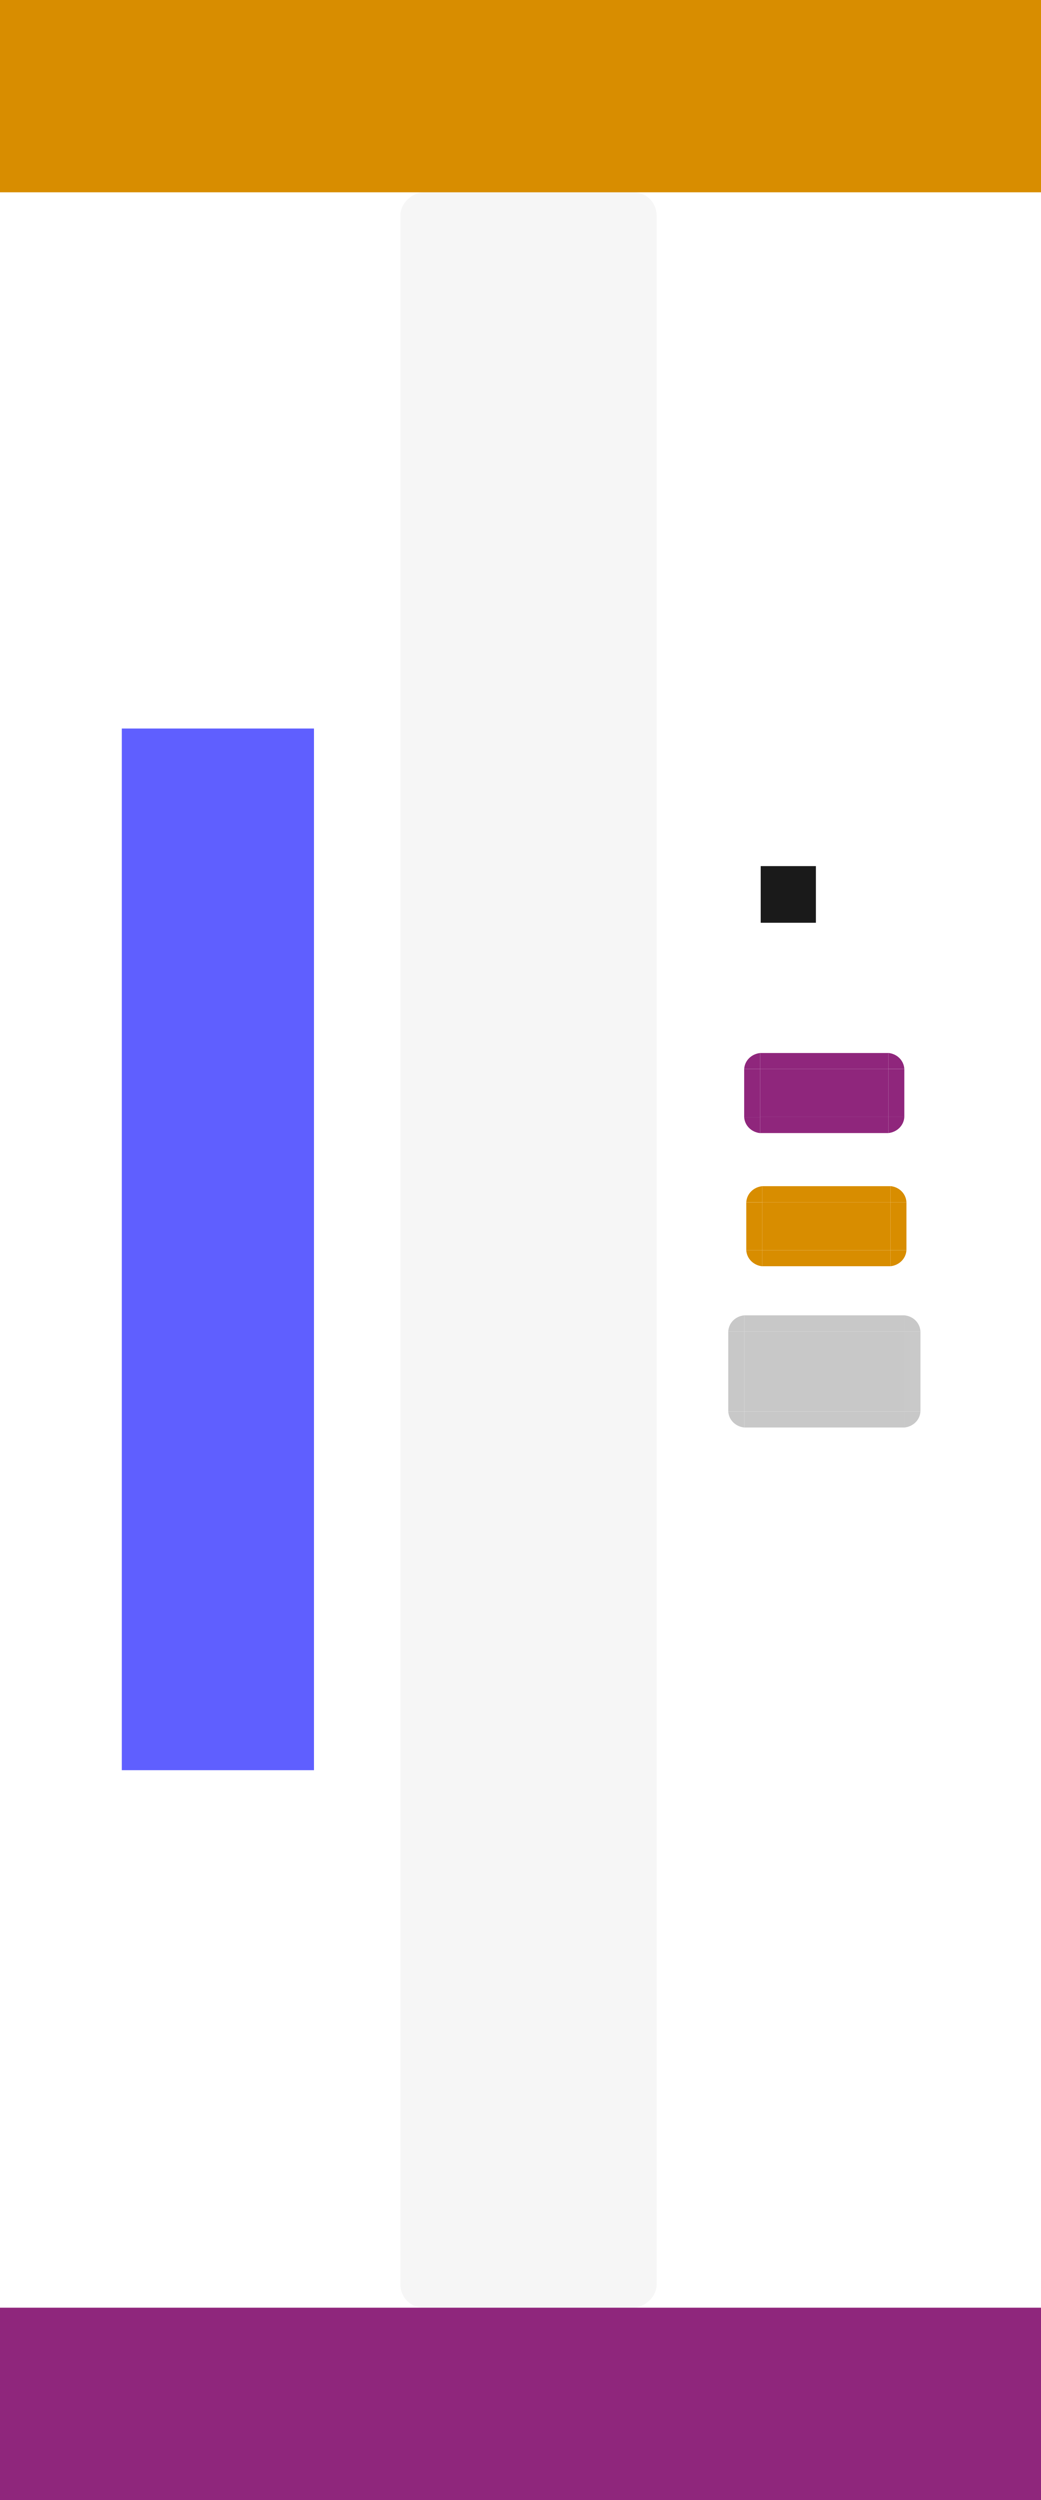 <?xml version="1.0" encoding="UTF-8" standalone="no"?>
<!-- Created with Inkscape (http://www.inkscape.org/) -->

<svg
   xmlns:dc="http://purl.org/dc/elements/1.1/"
   xmlns:cc="http://creativecommons.org/ns#"
   xmlns:rdf="http://www.w3.org/1999/02/22-rdf-syntax-ns#"
   xmlns:svg="http://www.w3.org/2000/svg"
   xmlns="http://www.w3.org/2000/svg"
   xmlns:xlink="http://www.w3.org/1999/xlink"
   xmlns:sodipodi="http://sodipodi.sourceforge.net/DTD/sodipodi-0.dtd"
   xmlns:inkscape="http://www.inkscape.org/namespaces/inkscape"
   version="1.0"
   width="65"
   height="156"
   id="svg2318"
   sodipodi:docname="bar_meter_vertical.svg"
   inkscape:version="0.92.4 (5da689c313, 2019-01-14)">
  <sodipodi:namedview
     pagecolor="#ffffff"
     bordercolor="#666666"
     borderopacity="1"
     objecttolerance="10"
     gridtolerance="10"
     guidetolerance="10"
     inkscape:pageopacity="0"
     inkscape:pageshadow="2"
     inkscape:window-width="1280"
     inkscape:window-height="977"
     id="namedview76"
     showgrid="false"
     inkscape:zoom="4"
     inkscape:cx="-2.8419927"
     inkscape:cy="82.031419"
     inkscape:window-x="0"
     inkscape:window-y="0"
     inkscape:window-maximized="1"
     inkscape:current-layer="svg2318" />
  <defs
     id="defs2320">
    <linearGradient
       id="linearGradient4548-1">
      <stop
         id="stop4550-1"
         style="stop-color:#f0f0f0;stop-opacity:1"
         offset="0" />
      <stop
         id="stop4552-7"
         style="stop-color:#f0f0f0;stop-opacity:0"
         offset="1" />
    </linearGradient>
    <linearGradient
       x1="105.504"
       y1="26.5"
       x2="105.504"
       y2="71.451"
       id="linearGradient11303"
       xlink:href="#linearGradient4548-1"
       gradientUnits="userSpaceOnUse"
       gradientTransform="matrix(2,0,0,1,-48.008,0)" />
    <linearGradient
       x1="105.504"
       y1="26.5"
       x2="105.504"
       y2="71.451"
       id="linearGradient11305"
       xlink:href="#linearGradient4548-1"
       gradientUnits="userSpaceOnUse"
       gradientTransform="matrix(2,0,0,1,-48.008,0)" />
    <linearGradient
       x1="105.504"
       y1="26.5"
       x2="105.504"
       y2="71.451"
       id="linearGradient11307"
       xlink:href="#linearGradient4548-1"
       gradientUnits="userSpaceOnUse"
       gradientTransform="matrix(2,0,0,1,-48.008,0)" />
  </defs>
  <rect
     width="132"
     height="16"
     rx="1.439"
     ry="1.439"
     x="12"
     y="-41"
     transform="matrix(0,1,-1,0,0,0)"
     id="background"
     style="opacity:0.191;fill:#cecece;fill-opacity:1;stroke:none" />
  <rect
     width="65"
     height="12"
     x="0"
     y="0"
     id="label0"
     style="fill:#d88d00;fill-opacity:1;fill-rule:evenodd;stroke:none" />
  <rect
     width="65"
     height="12"
     x="0"
     y="144"
     id="label1"
     style="fill:#8f267c;fill-opacity:1;fill-rule:evenodd;stroke:none" />
  <rect
     width="65"
     height="12"
     x="45.46"
     y="-19.605"
     transform="matrix(0,1,-1,0,0,0)"
     id="label2"
     style="fill:#5f5fff;fill-opacity:1;fill-rule:evenodd;stroke:none" />
  <rect
     width="3.447"
     height="3.536"
     x="47.498"
     y="54.045"
     id="hint-stretch-borders"
     style="fill:#1a1a1a;fill-opacity:1;fill-rule:nonzero;stroke:none" />
  <path
     d="m 45.473,88.077 1,0 0,-5 -1,0 0,5 z"
     id="background-top"
     style="fill:#c8c8c8;fill-opacity:1;stroke:none" />
  <path
     d="m 45.473,83.077 1,0 0,-1 c -0.537,0.05 -0.968,0.458 -1,1 z"
     id="background-topright"
     style="fill:#c8c8c8;fill-opacity:1;stroke:none" />
  <path
     d="m 45.473,88.077 c 0.032,0.539 0.467,0.946 1,1 l 0,-1 -1,0 z"
     id="background-topleft"
     style="fill:#c8c8c8;fill-opacity:1;stroke:none" />
  <path
     d="m 46.473,88.077 10,0 0,-5 -10,0 0,5 z"
     id="background-center"
     style="fill:#c8c8c8;fill-opacity:1;stroke:none" />
  <path
     d="m 46.473,89.077 10,0 0,-1 -10,0 0,1 z"
     id="background-left"
     style="fill:#c8c8c8;fill-opacity:1;stroke:none" />
  <path
     d="m 46.473,83.077 10,0 0,-1 -10,0 0,1 z"
     id="background-right"
     style="fill:#c8c8c8;fill-opacity:1;stroke:none" />
  <path
     d="m 57.473,88.077 -1,0 0,-5 1,0 0,5 z"
     id="background-bottom"
     style="fill:#c9c9c9;fill-opacity:1;stroke:none" />
  <path
     d="m 57.473,83.077 -1,0 0,-1 c 0.537,0.05 0.968,0.458 1,1 z"
     id="background-bottomright"
     style="fill:#c8c8c8;fill-opacity:1;stroke:none" />
  <path
     d="m 57.473,88.077 c -0.032,0.539 -0.467,0.946 -1,1 l 0,-1 1,0 z"
     id="background-bottomleft"
     style="fill:#c8c8c8;fill-opacity:1;stroke:none" />
  <g
     transform="matrix(0,-1,1,0,-8.402,126.017)"
     id="bar-active-top">
    <path
       d="m 48,54 0,2 2.996,0 0,-2 L 48,54 z"
       id="path3371"
       style="fill:none;stroke:none" />
    <g
       id="g882"
       style="fill:#d88d00;fill-opacity:1">
      <path
         style="fill:#d88d00;fill-opacity:1;stroke:none"
         id="path3459"
         d="m 48,55 0,1 2.996,0 0,-1 L 48,55 z" />
    </g>
  </g>
  <g
     transform="matrix(0,-1,1,0,-8.402,126.017)"
     id="bar-active-topleft">
    <path
       d="m 46,54 0,2 2,0 0,-2 -2,0 z"
       id="path3355"
       style="fill:none;stroke:none" />
    <path
       d="m 48,55 c -0.539,0.032 -0.946,0.467 -1,1 l 1,0 0,-1 z"
       id="path3457"
       style="fill:#d88d00;fill-opacity:1;stroke:none" />
  </g>
  <path
     d="m 47.598,78.013 8,0 0,-2.996 -8,0 0,2.996 z"
     id="bar-active-center"
     style="fill:#d88d00;fill-opacity:1;stroke:none" />
  <g
     transform="matrix(0,-1,1,0,-8.402,126.017)"
     id="bar-active-left">
    <path
       d="m 46,56 0,8 2,0 0,-8 -2,0 z"
       id="path3347"
       style="opacity:0;fill:url(#linearGradient11303);fill-opacity:1;stroke:none" />
    <path
       d="m 47.004,56 0,8 1,0 0,-8 -1,0 z"
       id="path3455"
       style="fill:#d88d00;fill-opacity:1;stroke:none" />
  </g>
  <g
     transform="matrix(0,1,1,0,-8.402,27.017)"
     id="bar-active-topright">
    <path
       d="m 46,54 0,2 2,0 0,-2 -2,0 z"
       id="path3381"
       style="fill:none;stroke:none" />
    <path
       d="m 48,55 c -0.539,0.032 -0.946,0.467 -1,1 l 1,0 0,-1 z"
       id="path3383"
       style="fill:#d88d00;fill-opacity:1;stroke:none" />
  </g>
  <g
     transform="matrix(0,1,1,0,-8.402,27.013)"
     id="bar-active-right"
     style="fill:#a9cfeb;fill-opacity:0.51">
    <path
       d="m 46,56 0,8 2,0 0,-8 -2,0 z"
       id="path3389"
       style="opacity:0;fill:#a9cfeb;fill-opacity:0.51;stroke:none" />
    <path
       d="m 47.004,56 0,8 1,0 0,-8 -1,0 z"
       id="path3391"
       style="fill:#d88d00;fill-opacity:1;stroke:none" />
  </g>
  <g
     transform="matrix(0,-1,1,0,-8.402,126.017)"
     id="bar-active-bottom">
    <path
       d="m 48.004,65 0,-1 2.996,0 0,1 -2.996,0 z"
       id="path3463"
       style="fill:#d88d00;fill-opacity:1;stroke:none" />
    <path
       d="m 48,66 0,-2 2.996,0 0,2 L 48,66 z"
       id="path3399"
       style="fill:none;stroke:none" />
  </g>
  <g
     transform="matrix(0,-1,1,0,-8.402,126.017)"
     id="bar-active-bottomleft">
    <path
       d="m 48.004,65 c -0.539,-0.032 -0.946,-0.467 -1,-1 l 1,0 0,1 z"
       id="mar-active-bottomleft"
       style="fill:#d88d00;fill-opacity:1;stroke:none" />
    <path
       d="m 46,66 0,-2 2,0 0,2 -2,0 z"
       id="path3405"
       style="fill:none;stroke:none" />
  </g>
  <g
     transform="matrix(0,-1,1,0,-8.402,126.017)"
     id="bar-active-bottomright">
    <path
       d="m 51.004,65 0,-1 1,0 c -0.05,0.537 -0.458,0.968 -1,1 z"
       id="path3461"
       style="fill:#d88d00;fill-opacity:1;stroke:none" />
    <path
       d="m 53,66 0,-2 -2,0 0,2 2,0 z"
       id="path3411"
       style="fill:none;stroke:none" />
  </g>
  <g
     transform="matrix(0,-1,1,0,-8.534,117.708)"
     id="bar-inactive-top">
    <path
       d="m 48,54 0,2 2.996,0 0,-2 L 48,54 z"
       id="path3467"
       style="fill:none;stroke:none" />
    <path
       d="m 48,55 0,1 2.996,0 0,-1 L 48,55 z"
       id="path3469"
       style="fill:#8f267c;fill-opacity:1;stroke:none" />
  </g>
  <g
     transform="matrix(0,-1,1,0,-8.534,117.708)"
     id="bar-inactive-topleft">
    <path
       d="m 46,54 0,2 2,0 0,-2 -2,0 z"
       id="path3473"
       style="fill:none;stroke:none" />
    <path
       d="m 48,55 c -0.539,0.032 -0.946,0.467 -1,1 l 1,0 0,-1 z"
       id="path3475"
       style="fill:#8f267c;fill-opacity:1;stroke:none" />
  </g>
  <path
     d="m 47.466,69.704 8,0 0,-2.996 -8,0 0,2.996 z"
     id="bar-inactive-center"
     style="fill:#8f267c;fill-opacity:1;stroke:none" />
  <g
     transform="matrix(0,-1,1,0,-8.534,117.708)"
     id="bar-inactive-left">
    <path
       d="m 46,56 0,8 2,0 0,-8 -2,0 z"
       id="path3481"
       style="opacity:0;fill:url(#linearGradient11305);fill-opacity:1;stroke:none" />
    <path
       d="m 47.004,56 0,8 1,0 0,-8 -1,0 z"
       id="path3483"
       style="fill:#8f267c;fill-opacity:1;stroke:none" />
  </g>
  <g
     transform="matrix(0,1,1,0,-8.534,18.708)"
     id="bar-inactive-topright">
    <path
       d="m 46,54 0,2 2,0 0,-2 -2,0 z"
       id="path3487"
       style="fill:none;stroke:none" />
    <path
       d="m 48,55 c -0.539,0.032 -0.946,0.467 -1,1 l 1,0 0,-1 z"
       id="path3489"
       style="fill:#8f267c;fill-opacity:1;stroke:none" />
  </g>
  <g
     transform="matrix(0,1,1,0,-8.534,18.704)"
     id="bar-inactive-right">
    <path
       d="m 46,56 0,8 2,0 0,-8 -2,0 z"
       id="path3493"
       style="opacity:0;fill:url(#linearGradient11307);fill-opacity:1;stroke:none" />
    <path
       d="m 47.004,56 0,8 1,0 0,-8 -1,0 z"
       id="path3495"
       style="fill:#8f267c;fill-opacity:1;stroke:none" />
  </g>
  <g
     transform="matrix(0,-1,1,0,-8.534,117.708)"
     id="bar-inactive-bottom">
    <path
       d="m 48.004,65 0,-1 2.996,0 0,1 -2.996,0 z"
       id="path3499"
       style="fill:#8f267c;fill-opacity:1;stroke:none" />
    <path
       d="m 48,66 0,-2 2.996,0 0,2 L 48,66 z"
       id="path3501"
       style="fill:none;stroke:none" />
  </g>
  <g
     transform="matrix(0,-1,1,0,-8.534,117.708)"
     id="bar-inactive-bottomleft">
    <path
       d="m 48.004,65 c -0.539,-0.032 -0.946,-0.467 -1,-1 l 1,0 0,1 z"
       id="path3505"
       style="fill:#8f267c;fill-opacity:1;stroke:none" />
    <path
       d="m 46,66 0,-2 2,0 0,2 -2,0 z"
       id="path3507"
       style="fill:none;stroke:none" />
  </g>
  <g
     transform="matrix(0,-1,1,0,-8.534,117.708)"
     id="bar-inactive-bottomright">
    <path
       d="m 51.004,65 0,-1 1,0 c -0.05,0.537 -0.458,0.968 -1,1 z"
       id="path3511"
       style="fill:#8f267c;fill-opacity:1;stroke:none" />
    <path
       d="m 53,66 0,-2 -2,0 0,2 2,0 z"
       id="path3513"
       style="fill:none;stroke:none" />
  </g>
</svg>
